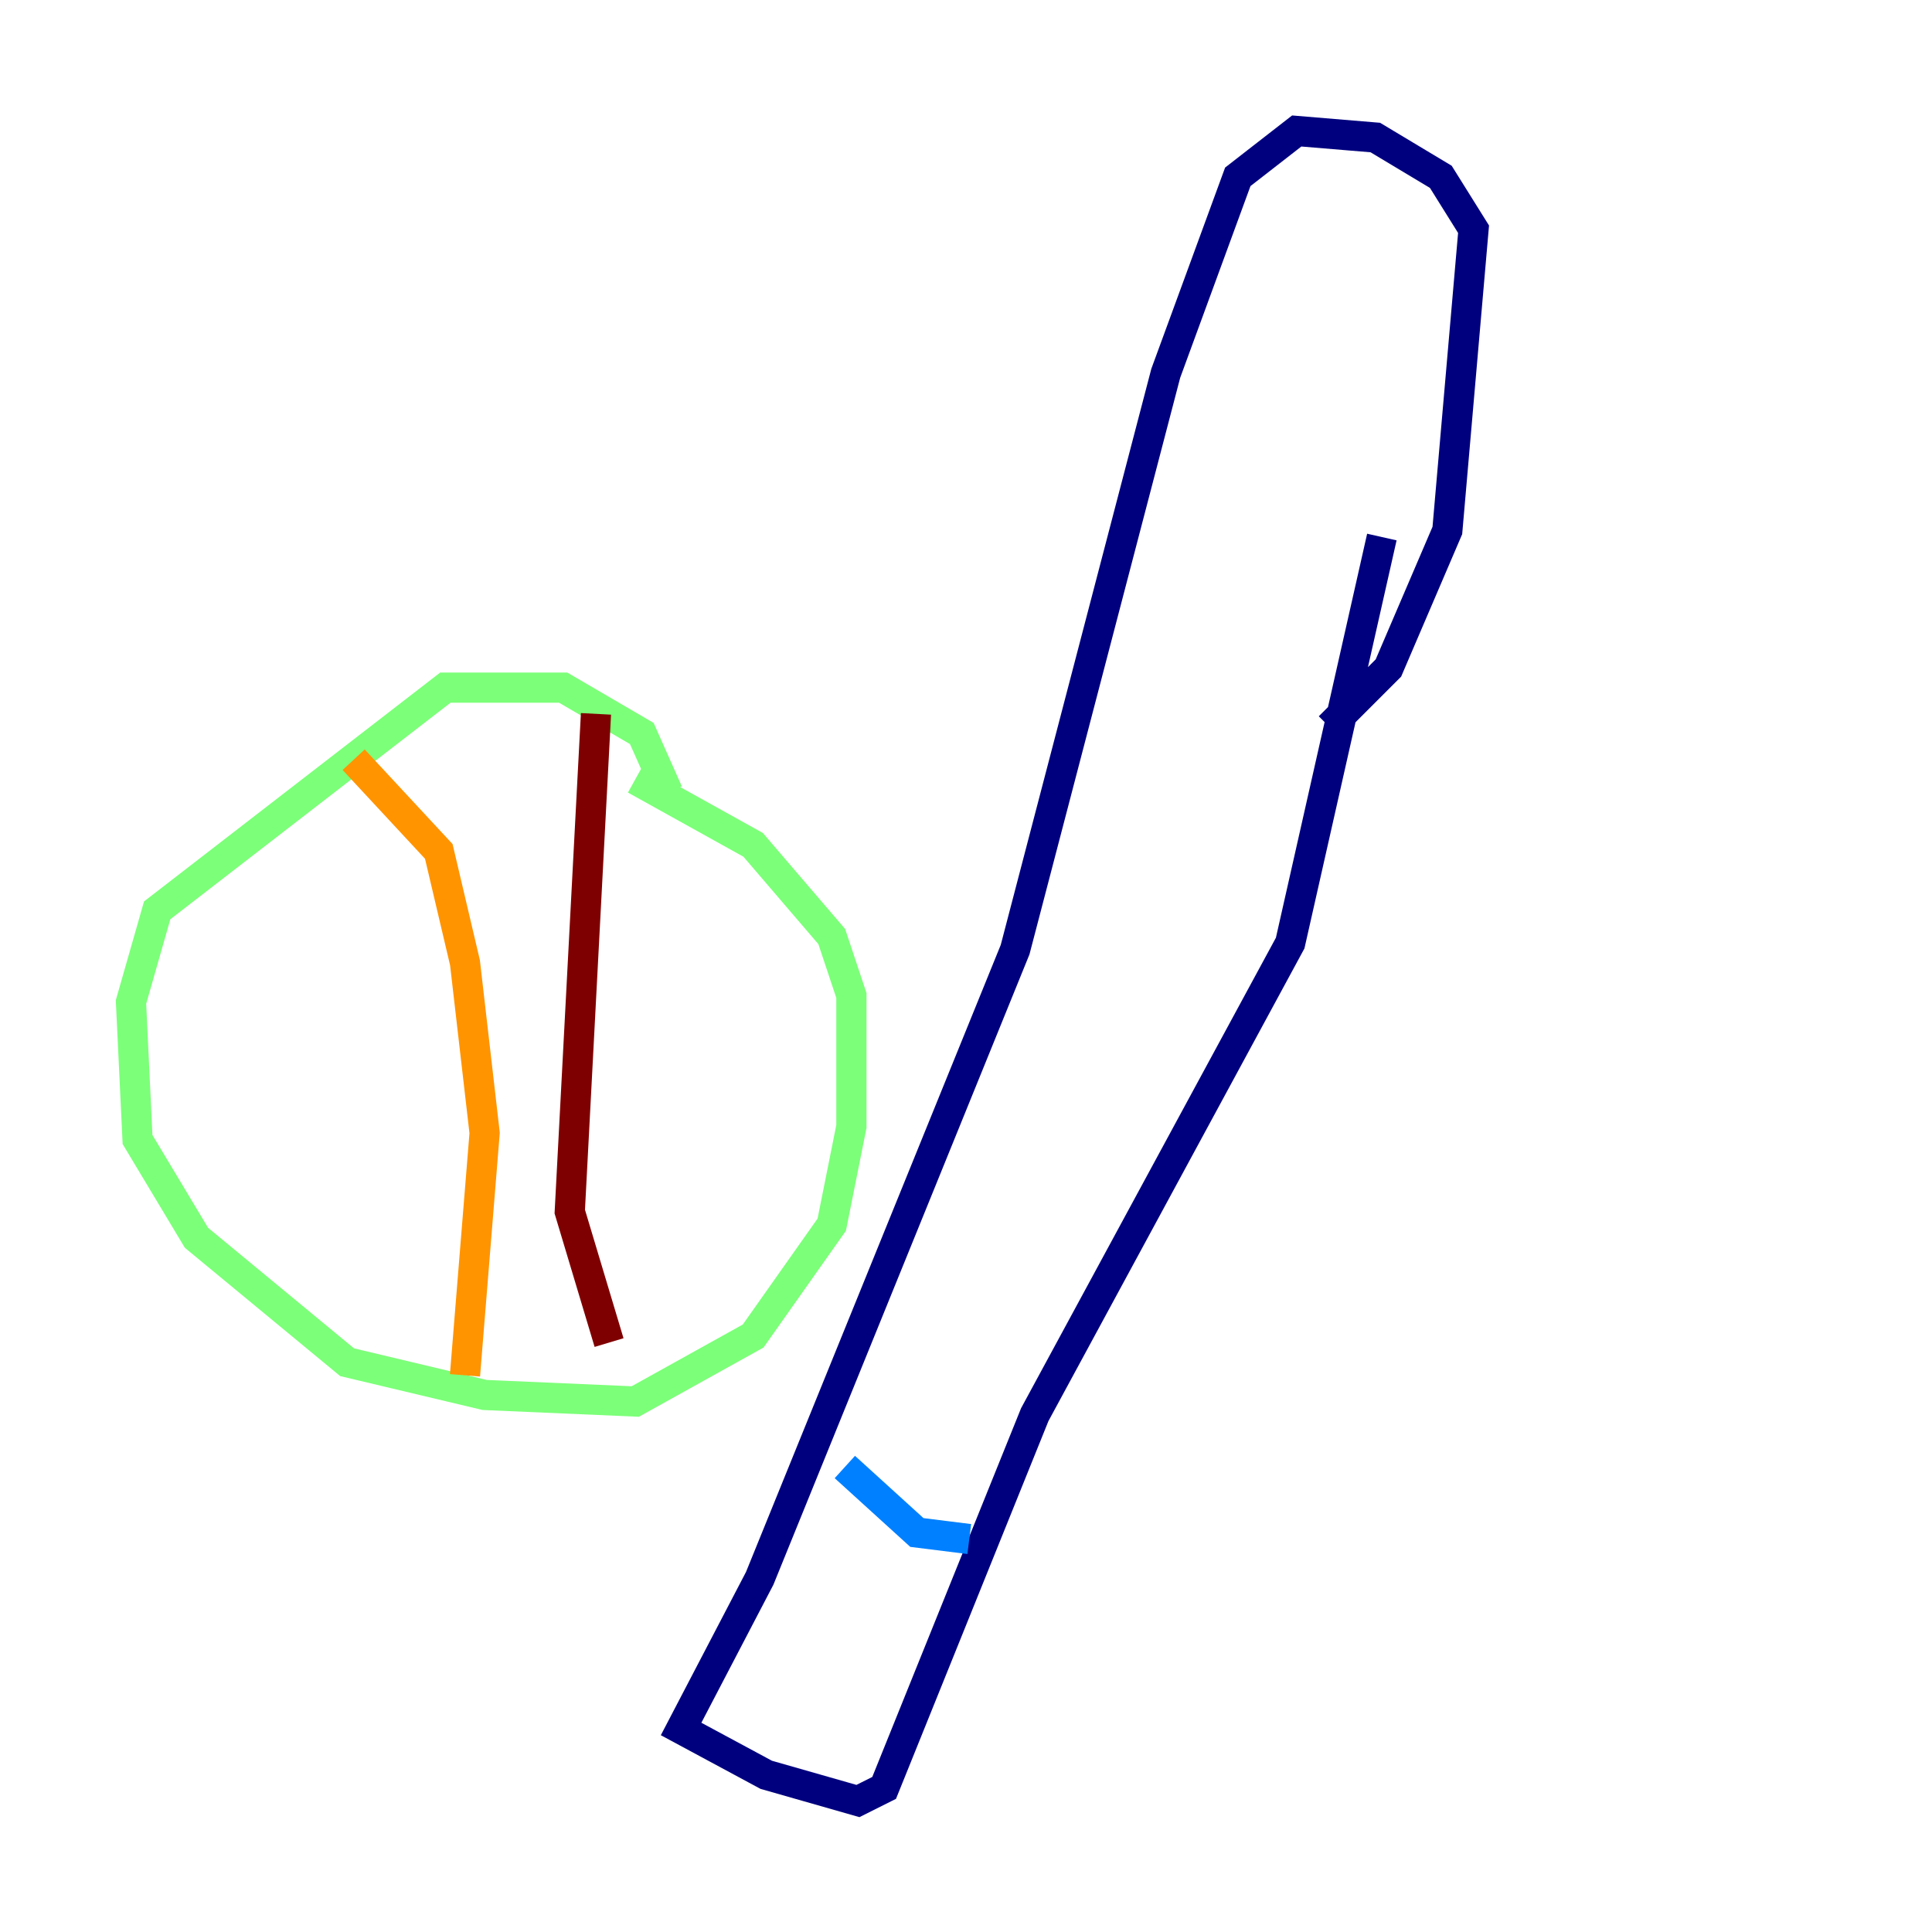 <?xml version="1.0" encoding="utf-8" ?>
<svg baseProfile="tiny" height="128" version="1.2" viewBox="0,0,128,128" width="128" xmlns="http://www.w3.org/2000/svg" xmlns:ev="http://www.w3.org/2001/xml-events" xmlns:xlink="http://www.w3.org/1999/xlink"><defs /><polyline fill="none" points="88.081,48.163 91.986,44.258 95.891,35.146 97.627,15.186 95.458,11.715 91.119,9.112 85.912,8.678 82.007,11.715 77.234,24.732 67.254,62.915 50.332,104.57 45.125,114.549 50.766,117.586 56.841,119.322 58.576,118.454 68.556,93.722 85.478,62.481 91.552,35.58" stroke="#00007f" stroke-width="2" /><polyline fill="none" points="64.217,101.966 60.746,101.532 55.973,97.193" stroke="#0080ff" stroke-width="2" /><polyline fill="none" points="44.258,52.502 42.522,48.597 37.315,45.559 29.505,45.559 10.414,60.312 8.678,66.386 9.112,75.498 13.017,82.007 22.997,90.251 32.108,92.42 42.088,92.854 49.898,88.515 55.105,81.139 56.407,74.63 56.407,65.953 55.105,62.047 49.898,55.973 42.088,51.634" stroke="#7cff79" stroke-width="2" /><polyline fill="none" points="23.43,50.332 29.071,56.407 30.807,63.783 32.108,75.064 30.807,91.119" stroke="#ff9400" stroke-width="2" /><polyline fill="none" points="39.485,47.295 37.749,80.271 40.352,88.949" stroke="#7f0000" stroke-width="2" /></svg>